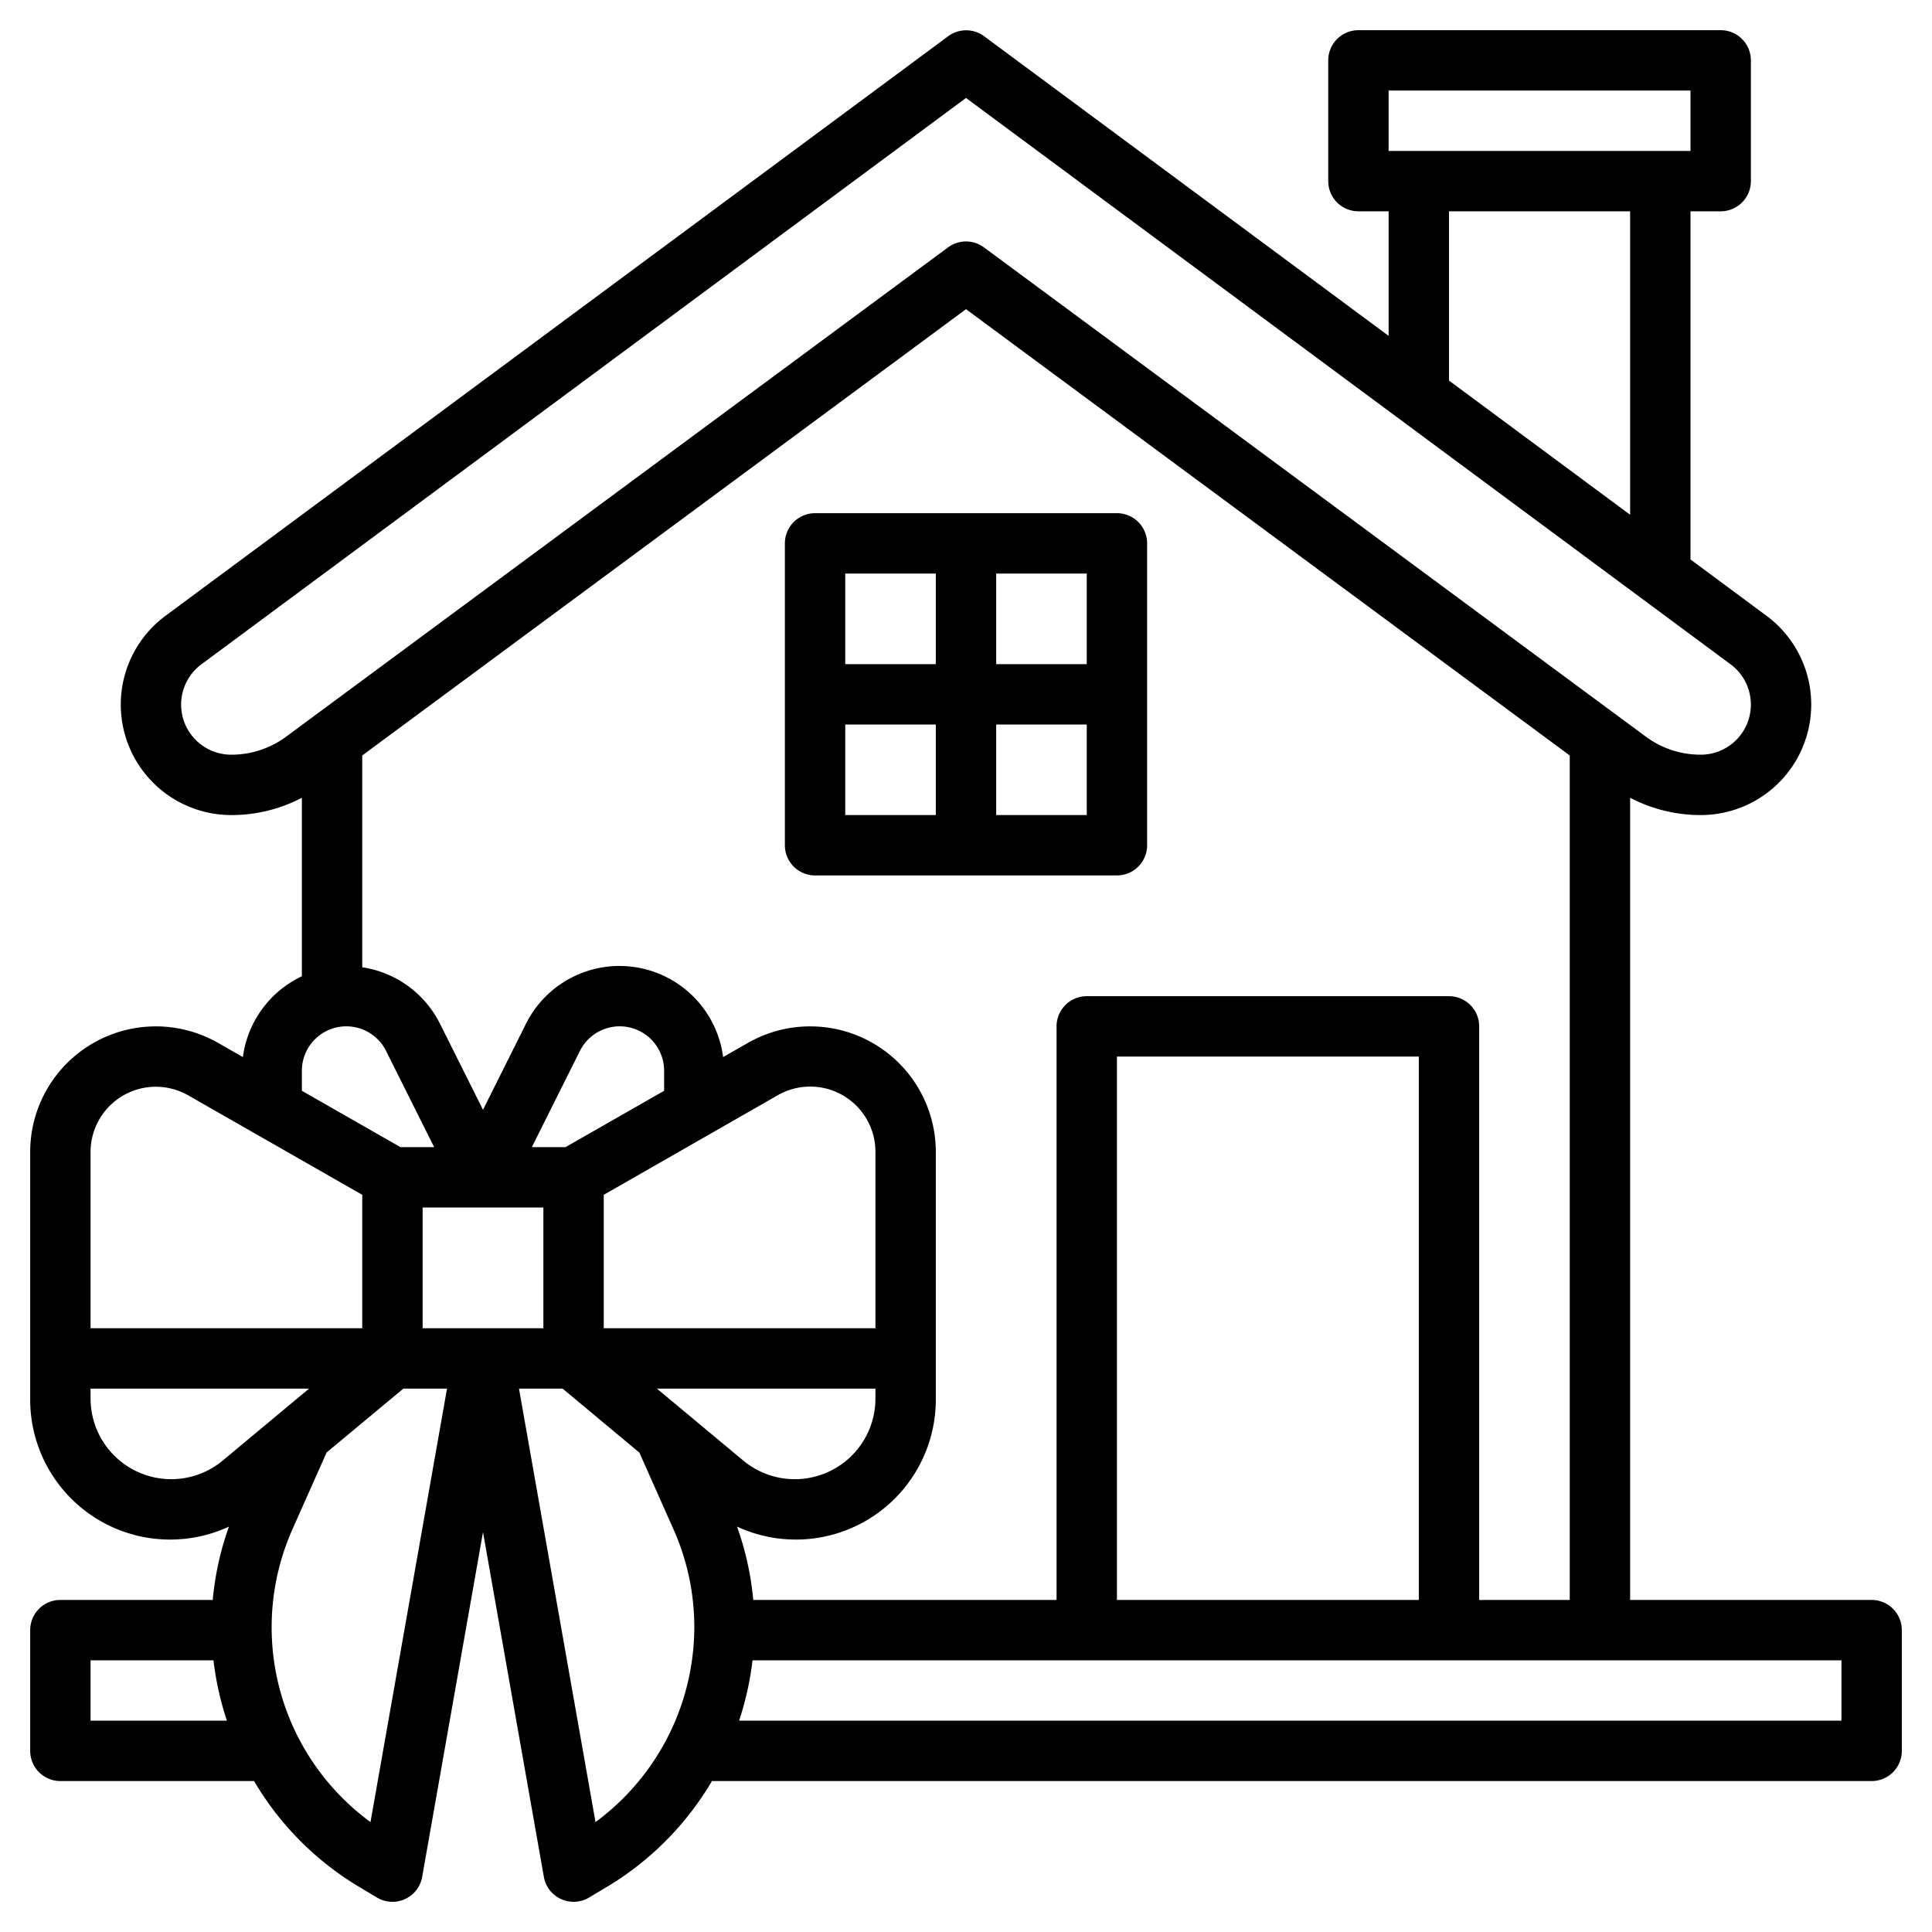 <?xml version="1.0" encoding="UTF-8"?>
<svg xmlns="http://www.w3.org/2000/svg" id="Layer_3" data-name="Layer 3" viewBox="0 0 64 64" width="512" height="512"><path d="M62,53H54V26.427A5.028,5.028,0,0,0,56.34,27a3.66,3.66,0,0,0,2.179-6.6L56,18.533V7h1a1,1,0,0,0,1-1V2a1,1,0,0,0-1-1H45a1,1,0,0,0-1,1V6a1,1,0,0,0,1,1h1v4.126L32.6,1.2a1,1,0,0,0-1.19,0L5.481,20.4A3.66,3.66,0,0,0,7.66,27,5.028,5.028,0,0,0,10,26.427V32.34a3.462,3.462,0,0,0-1.954,2.677l-.822-.47A4.162,4.162,0,0,0,1,38.16v8.169a4.636,4.636,0,0,0,6.584,4.242A9.878,9.878,0,0,0,7.047,53H2a1,1,0,0,0-1,1v4a1,1,0,0,0,1,1H8.416a9.981,9.981,0,0,0,3.436,3.478l.633.379A.992.992,0,0,0,13,63a1,1,0,0,0,.985-.826L16,50.753l2.016,11.421a1,1,0,0,0,1.5.683l.634-.379A9.987,9.987,0,0,0,23.584,59H62a1,1,0,0,0,1-1V54A1,1,0,0,0,62,53ZM49,53V34a1,1,0,0,0-1-1H36a1,1,0,0,0-1,1V53H24.953a9.88,9.88,0,0,0-.538-2.429A4.637,4.637,0,0,0,31,46.329V38.16a4.161,4.161,0,0,0-6.225-3.612l-.821.469a3.462,3.462,0,0,0-6.532-1.1L16,36.764l-1.422-2.845A3.449,3.449,0,0,0,12,32.042V25.026L32,10.242,52,25.026V53Zm-2,0H37V35H47ZM14,44V40h4v4Zm3.618-6,1.593-3.187A1.472,1.472,0,0,1,22,35.472v.662L18.735,38ZM29,44H20V39.58l5.766-3.3A2.161,2.161,0,0,1,29,38.16Zm0,2v.329a2.671,2.671,0,0,1-4.381,2.052L21.762,46ZM46,3H56V5H46Zm2,4h6V17.052l-6-4.445ZM7.66,25a1.66,1.66,0,0,1-.988-2.994L32,3.245,57.328,22.006A1.66,1.66,0,0,1,56.34,25a3.047,3.047,0,0,1-1.823-.6L32.594,8.194a1,1,0,0,0-1.188,0L9.483,24.4A3.047,3.047,0,0,1,7.66,25ZM10,35.472a1.472,1.472,0,0,1,2.789-.659L14.382,38H13.265L10,36.134ZM5.161,36a2.178,2.178,0,0,1,1.072.284L12,39.58V44H3V38.16A2.163,2.163,0,0,1,5.161,36Zm.51,13A2.674,2.674,0,0,1,3,46.329V46h7.238L7.381,48.381A2.676,2.676,0,0,1,5.671,49ZM3,57V55H7.072a9.966,9.966,0,0,0,.445,2Zm9.273,3.358a7.995,7.995,0,0,1-2.585-9.7l1.131-2.542L13.362,46h1.446Zm7.454,0L17.192,46h1.446l2.543,2.12,1.13,2.542A7.948,7.948,0,0,1,23,53.908,8.042,8.042,0,0,1,19.727,60.359ZM61,57H24.483a9.966,9.966,0,0,0,.445-2H61Z"/><path d="M37,17H27a1,1,0,0,0-1,1V28a1,1,0,0,0,1,1H37a1,1,0,0,0,1-1V18A1,1,0,0,0,37,17Zm-1,5H33V19h3Zm-5-3v3H28V19Zm-3,5h3v3H28Zm5,3V24h3v3Z"/></svg>
